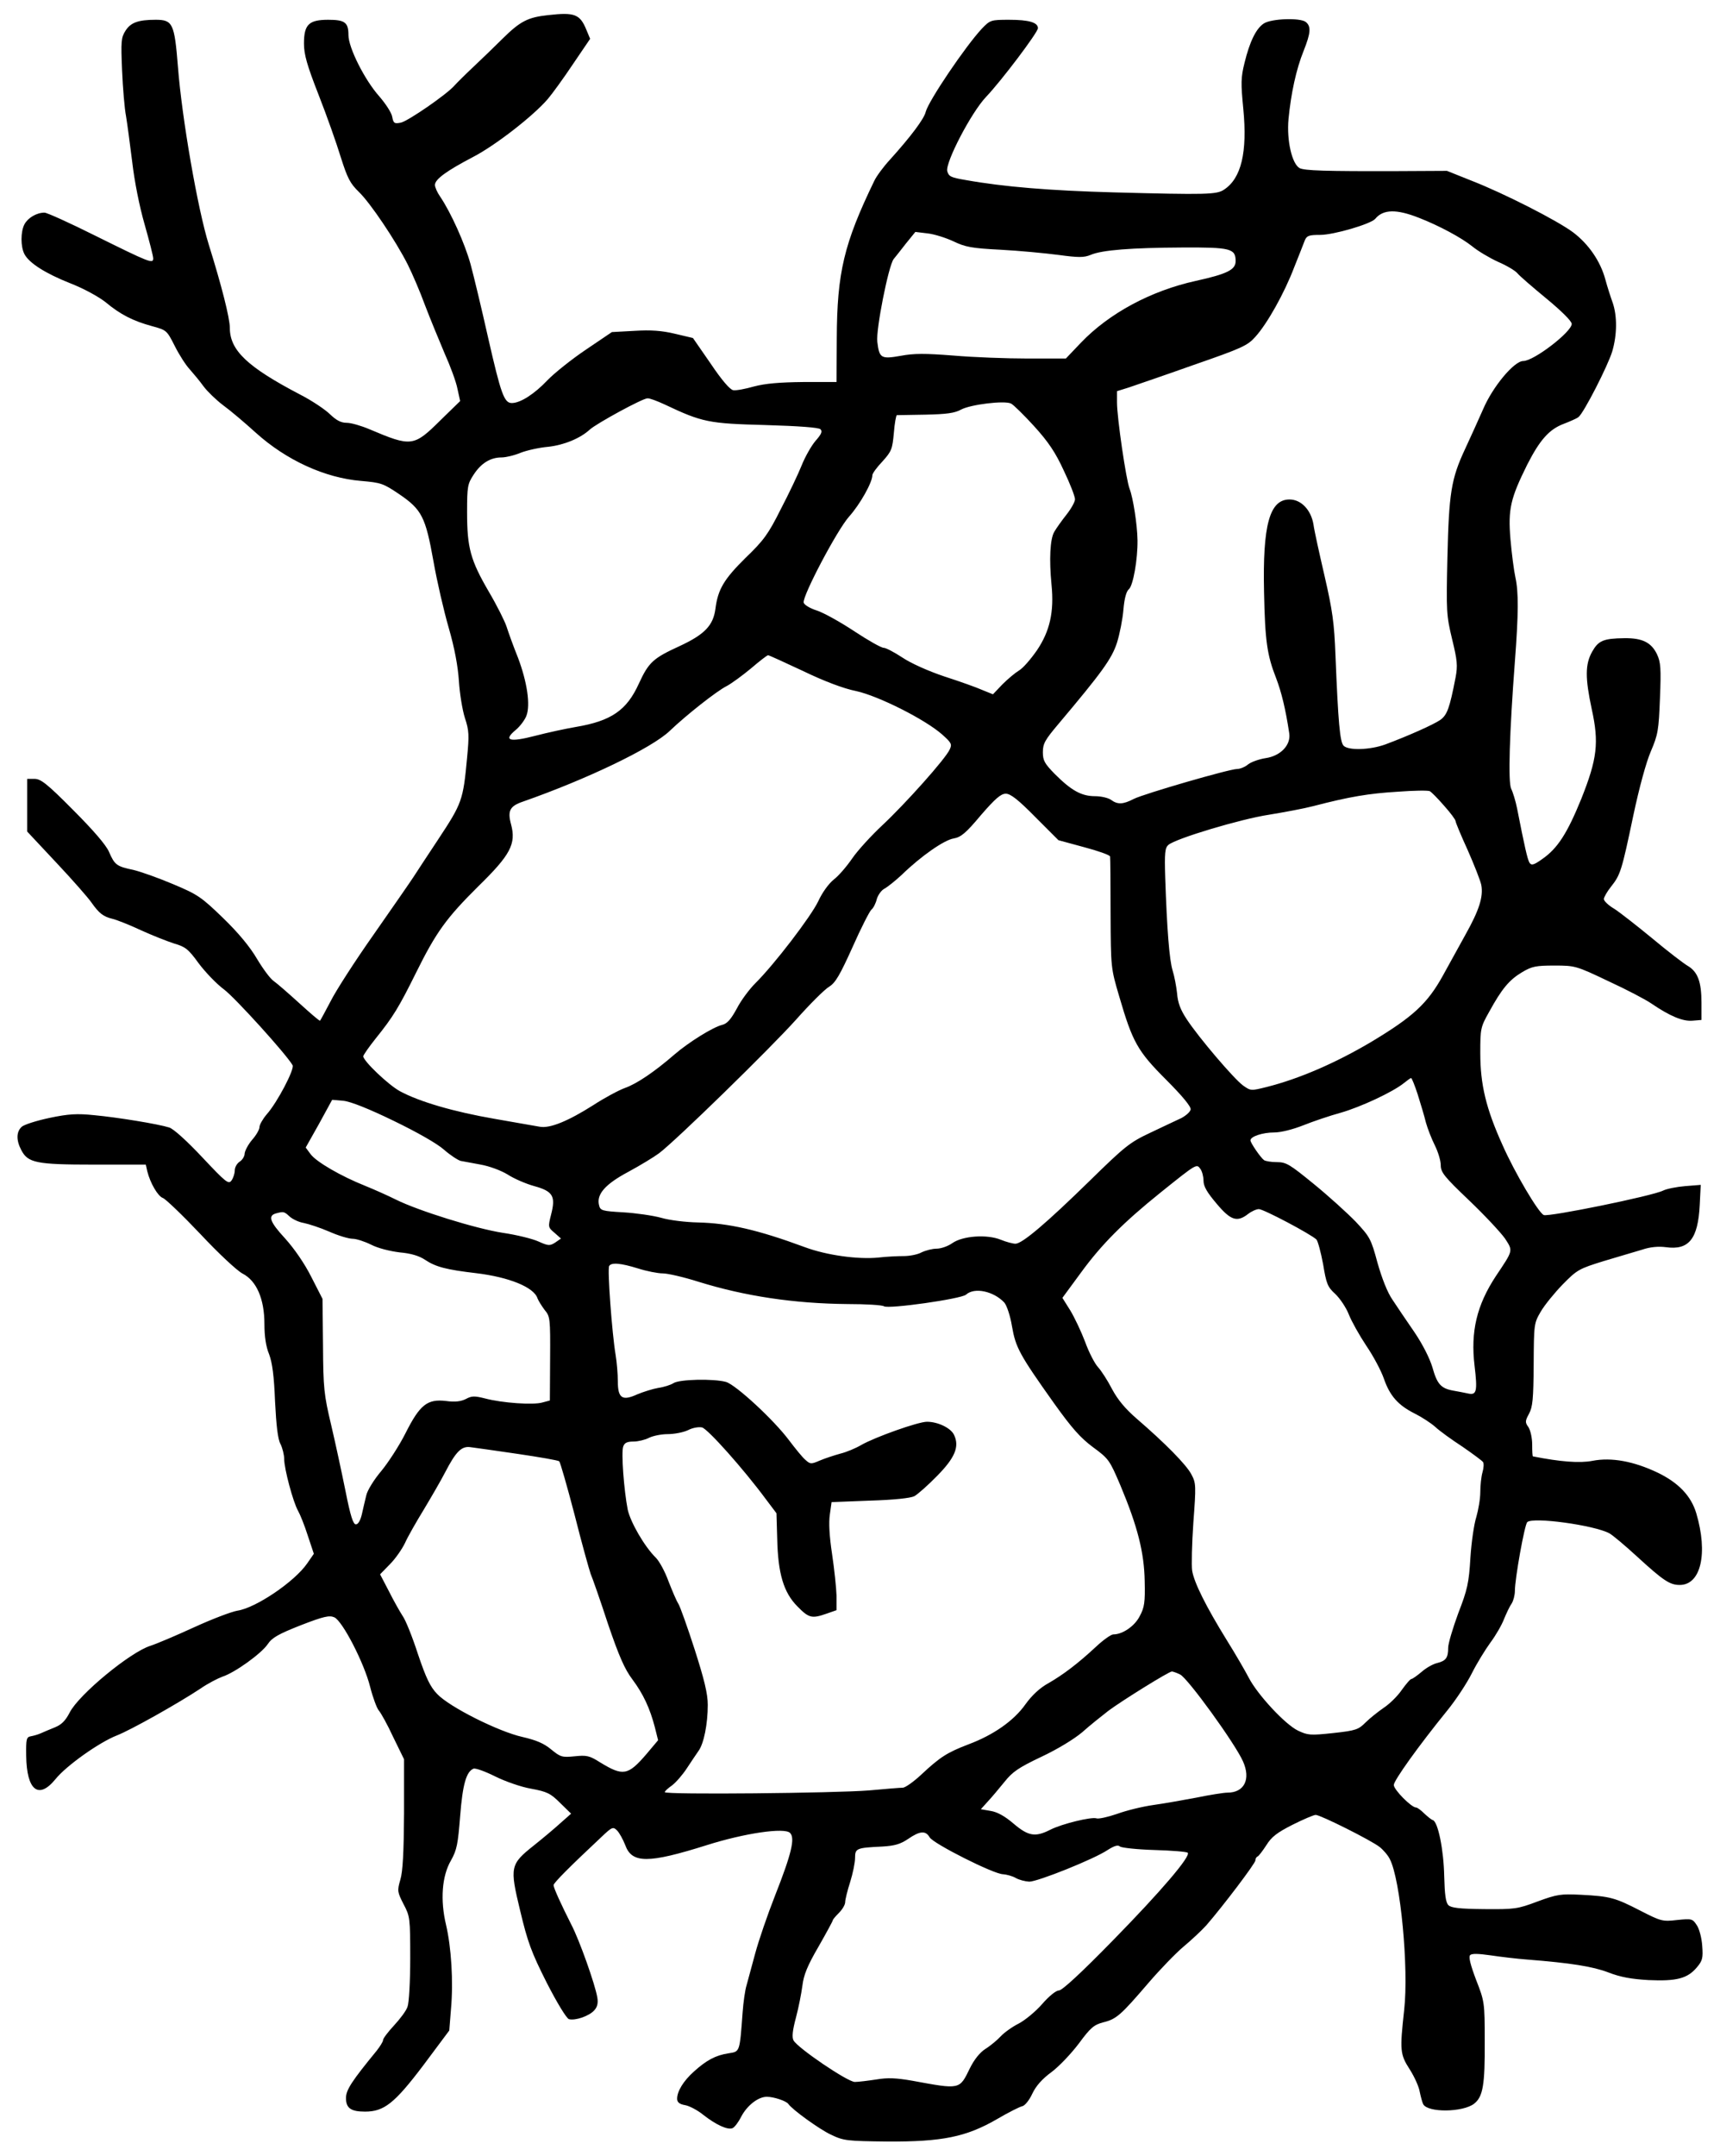 <?xml version="1.0" standalone="no"?>
<!DOCTYPE svg PUBLIC "-//W3C//DTD SVG 20010904//EN"
 "http://www.w3.org/TR/2001/REC-SVG-20010904/DTD/svg10.dtd">
<svg version="1.0" xmlns="http://www.w3.org/2000/svg"
 width="696pt" height="872pt" viewBox="0 0 696 872"
 preserveAspectRatio="xMidYMid meet">
<g transform="translate(0,872) scale(0.1,-0.1)"
fill="#000000" stroke="none">
<path d="M2219 8659 c-83 -9 -113 -24 -186 -96 -32 -32 -85 -83 -118 -114 -33
-31 -67 -65 -76 -75 -30 -35 -188 -144 -217 -150 -26 -5 -30 -3 -35 24 -3 17
-27 53 -52 82 -59 66 -125 197 -125 248 0 51 -14 62 -82 62 -78 0 -98 -19 -98
-96 0 -44 12 -87 59 -207 33 -84 73 -197 90 -253 27 -85 38 -106 73 -140 46
-44 149 -197 198 -294 18 -36 50 -110 70 -165 21 -55 57 -142 79 -194 23 -51
47 -116 52 -143 l11 -50 -79 -77 c-109 -108 -118 -109 -288 -37 -33 14 -74 26
-92 26 -23 0 -42 10 -67 34 -19 19 -74 56 -123 81 -212 111 -283 178 -283 269
0 40 -34 173 -85 336 -45 144 -109 512 -125 720 -14 175 -21 190 -90 190 -70
0 -101 -11 -122 -44 -18 -28 -19 -43 -14 -161 3 -71 10 -155 16 -185 5 -30 16
-113 25 -185 9 -78 29 -179 50 -252 19 -67 35 -129 35 -138 0 -23 -15 -17
-233 91 -104 52 -197 94 -207 94 -32 0 -67 -21 -81 -47 -16 -30 -16 -91 0
-121 19 -36 85 -78 186 -118 54 -21 114 -54 142 -76 60 -50 111 -76 188 -97
59 -16 60 -17 92 -80 18 -36 45 -78 61 -95 15 -17 41 -48 56 -69 15 -20 51
-55 79 -76 29 -21 88 -71 132 -111 123 -111 280 -183 426 -195 81 -7 90 -10
155 -54 91 -62 106 -92 138 -271 14 -80 42 -201 62 -270 24 -83 37 -155 41
-215 3 -49 14 -116 24 -148 17 -51 18 -69 9 -162 -16 -172 -20 -183 -117 -330
-40 -60 -85 -129 -100 -152 -15 -23 -88 -128 -162 -234 -74 -105 -152 -226
-173 -268 -22 -42 -41 -77 -43 -79 -2 -2 -39 30 -83 70 -44 40 -91 81 -104 90
-14 9 -44 50 -68 90 -28 48 -75 105 -137 165 -88 85 -102 95 -202 137 -59 25
-132 51 -162 58 -67 14 -75 20 -98 73 -12 28 -65 89 -145 169 -105 106 -131
126 -156 126 l-30 0 0 -106 0 -107 118 -126 c65 -69 129 -142 142 -161 31 -44
48 -57 85 -66 17 -4 68 -24 115 -46 46 -21 107 -45 135 -54 45 -13 57 -22 99
-80 27 -36 73 -84 103 -106 45 -34 251 -261 277 -306 9 -15 -62 -151 -105
-199 -16 -19 -29 -42 -29 -51 0 -10 -13 -33 -30 -52 -16 -19 -29 -44 -30 -55
0 -11 -9 -26 -20 -33 -11 -7 -20 -23 -20 -35 0 -13 -6 -31 -13 -41 -12 -17
-22 -9 -118 93 -63 67 -116 115 -134 121 -44 14 -208 41 -305 50 -68 7 -103 5
-179 -11 -52 -11 -103 -27 -113 -36 -22 -20 -23 -54 -2 -94 27 -52 60 -59 293
-59 l211 0 6 -27 c12 -48 43 -101 63 -108 10 -3 79 -69 152 -146 73 -78 149
-149 171 -160 56 -29 88 -102 88 -204 0 -49 6 -91 19 -122 13 -35 20 -88 24
-191 5 -97 11 -152 22 -172 8 -16 15 -44 15 -61 0 -39 36 -174 56 -209 8 -14
26 -58 39 -99 l25 -75 -27 -39 c-51 -74 -208 -180 -282 -191 -24 -4 -103 -34
-175 -67 -72 -33 -152 -67 -177 -75 -81 -25 -290 -197 -327 -270 -17 -33 -33
-49 -60 -60 -20 -8 -46 -19 -57 -24 -11 -5 -29 -10 -40 -12 -18 -3 -20 -11
-19 -79 2 -140 50 -178 118 -95 44 55 177 149 248 177 57 22 247 129 338 189
30 21 71 42 90 49 50 16 157 93 183 131 18 27 43 41 134 77 93 36 116 41 136
32 33 -15 121 -185 145 -282 11 -43 27 -86 35 -95 8 -9 35 -57 58 -107 l44
-90 0 -220 c-1 -155 -5 -234 -15 -267 -13 -45 -12 -50 13 -99 26 -49 27 -56
27 -219 0 -94 -5 -181 -11 -196 -5 -16 -30 -49 -55 -76 -24 -26 -44 -52 -44
-59 0 -6 -12 -25 -26 -43 -100 -122 -124 -158 -124 -191 0 -41 20 -55 77 -55
77 0 119 33 235 186 l106 142 7 88 c10 111 1 249 -20 339 -24 100 -17 198 20
261 24 43 28 66 37 179 10 129 25 180 54 192 8 3 47 -11 87 -31 40 -20 105
-43 146 -50 65 -12 79 -19 118 -58 l44 -43 -43 -38 c-24 -22 -72 -62 -107 -90
-97 -77 -99 -87 -56 -265 30 -126 45 -167 107 -290 43 -84 80 -144 90 -148 25
-7 82 12 103 36 12 13 16 29 12 52 -9 53 -72 231 -105 294 -42 83 -72 149 -72
160 0 9 68 77 193 194 44 42 48 43 64 27 9 -9 24 -36 33 -59 27 -75 93 -75
331 0 152 48 314 72 336 49 21 -21 6 -84 -61 -254 -30 -76 -66 -181 -80 -233
-14 -52 -30 -110 -35 -129 -6 -19 -13 -68 -16 -110 -12 -162 -11 -158 -56
-165 -53 -8 -90 -28 -140 -73 -44 -39 -69 -81 -69 -111 0 -14 9 -22 33 -26 17
-3 51 -21 74 -40 50 -39 97 -61 117 -53 8 3 24 24 35 46 24 46 69 81 104 81
28 0 79 -17 87 -29 16 -23 125 -102 172 -124 52 -25 64 -26 229 -28 221 -1
318 18 444 91 46 27 92 50 102 52 10 2 28 24 40 50 15 32 40 60 78 88 31 23
80 75 111 116 47 64 61 75 98 85 54 13 72 30 182 158 48 56 113 123 143 148
30 25 72 64 92 86 67 77 199 251 199 263 0 7 4 14 9 16 4 1 20 22 35 45 21 34
43 51 106 83 44 22 86 40 94 40 19 0 225 -103 259 -130 15 -12 34 -34 41 -49
43 -82 77 -440 58 -610 -18 -164 -17 -179 23 -241 19 -30 37 -70 40 -90 4 -19
10 -42 14 -50 19 -35 161 -33 206 2 36 28 44 76 43 253 0 157 -1 161 -35 248
-23 61 -31 93 -24 100 7 7 34 6 83 -1 40 -6 107 -14 148 -17 177 -14 265 -28
328 -52 49 -19 93 -27 163 -31 113 -5 157 6 195 51 23 27 26 38 22 88 -2 31
-12 69 -22 83 -17 26 -20 27 -79 21 -60 -7 -66 -5 -150 38 -101 52 -122 58
-240 64 -81 4 -96 2 -175 -27 -82 -31 -94 -32 -217 -31 -99 1 -133 5 -144 16
-11 11 -15 43 -17 117 -2 106 -25 220 -46 227 -7 2 -22 15 -35 27 -13 13 -28
24 -33 24 -19 0 -90 72 -90 91 0 18 100 158 217 302 35 43 79 110 99 150 20
40 54 95 75 124 21 28 46 71 55 95 10 24 23 52 31 63 7 11 13 34 13 51 0 49
39 267 50 278 22 22 270 -12 332 -45 13 -7 62 -48 110 -92 109 -100 135 -117
175 -117 86 0 115 128 67 290 -21 70 -72 124 -158 165 -95 45 -185 62 -262 47
-52 -10 -130 -4 -241 18 -2 0 -3 21 -3 48 0 27 -7 57 -15 70 -14 19 -14 25 2
54 15 28 18 59 19 199 1 164 1 167 29 215 16 27 56 76 89 110 58 59 66 63 166
94 58 17 127 38 155 46 32 11 66 14 96 10 93 -13 130 33 137 171 l4 81 -63 -5
c-35 -3 -75 -11 -89 -18 -44 -22 -462 -107 -483 -99 -21 8 -118 172 -167 283
-67 148 -90 245 -90 372 0 99 1 105 36 167 51 93 81 129 133 160 40 24 57 27
131 27 83 0 88 -1 218 -63 74 -34 152 -75 175 -91 75 -51 126 -72 165 -69 l37
3 0 70 c0 84 -15 125 -56 149 -17 10 -81 59 -142 110 -62 51 -131 105 -154
120 -24 14 -43 32 -43 40 0 7 13 30 29 50 38 48 43 63 90 287 24 113 52 216
71 260 29 68 32 85 37 215 5 121 3 146 -12 178 -23 48 -60 66 -132 65 -85 -1
-105 -10 -130 -54 -29 -51 -29 -107 -2 -233 30 -136 22 -201 -42 -362 -57
-140 -96 -201 -158 -244 -35 -25 -44 -27 -52 -15 -8 13 -20 66 -50 219 -6 30
-17 66 -24 80 -13 27 -7 224 15 515 15 196 15 282 2 340 -6 28 -15 97 -20 155
-10 121 0 164 68 301 51 100 89 143 148 165 26 10 53 22 59 27 21 15 120 209
137 266 20 68 20 143 2 196 -8 22 -22 65 -30 95 -20 74 -68 143 -130 190 -64
48 -280 158 -411 209 l-100 40 -195 -1 c-301 -1 -381 2 -401 12 -31 17 -53
112 -45 199 10 103 31 201 61 275 29 73 31 99 9 117 -22 18 -140 14 -170 -6
-31 -20 -57 -73 -78 -159 -15 -60 -15 -83 -5 -186 17 -176 -8 -281 -78 -327
-30 -20 -69 -21 -448 -11 -254 7 -442 22 -598 50 -59 10 -68 14 -74 36 -8 35
97 237 157 300 62 65 210 261 210 278 0 23 -36 34 -116 34 -75 0 -77 -1 -111
-36 -67 -72 -215 -291 -227 -336 -6 -28 -61 -101 -145 -194 -25 -27 -54 -66
-63 -85 -123 -254 -151 -371 -152 -639 l-1 -175 -135 0 c-97 -1 -153 -6 -199
-18 -35 -10 -72 -17 -84 -15 -13 2 -46 40 -91 107 l-72 104 -72 17 c-54 13
-98 16 -164 12 l-92 -5 -105 -71 c-58 -39 -128 -95 -156 -124 -52 -55 -109
-92 -144 -92 -31 0 -44 37 -96 265 -26 116 -58 249 -71 297 -23 83 -79 208
-123 273 -12 17 -21 38 -21 47 0 23 47 57 154 113 89 46 243 165 303 235 17
20 63 83 101 140 l70 103 -15 36 c-26 64 -48 72 -154 60z m3523 -820 c82 -32
171 -80 215 -115 23 -19 70 -47 105 -63 35 -15 70 -36 78 -46 8 -10 61 -56
117 -102 63 -52 103 -92 103 -103 0 -32 -153 -150 -196 -150 -37 0 -124 -104
-163 -196 -19 -43 -52 -116 -73 -161 -56 -120 -65 -178 -71 -438 -5 -219 -4
-234 19 -330 21 -86 23 -107 14 -155 -24 -124 -34 -151 -61 -171 -27 -19 -130
-65 -224 -100 -61 -22 -148 -25 -168 -5 -15 15 -22 94 -33 366 -5 131 -12 181
-44 320 -21 91 -42 185 -45 209 -10 59 -50 101 -97 101 -81 0 -109 -104 -103
-375 4 -196 12 -254 49 -348 21 -55 38 -123 53 -223 7 -47 -35 -91 -95 -100
-26 -4 -58 -15 -71 -25 -13 -11 -33 -19 -45 -19 -31 0 -376 -100 -418 -121
-44 -23 -66 -23 -92 -4 -11 8 -40 15 -65 15 -55 0 -96 23 -163 90 -41 42 -48
54 -48 88 0 35 9 50 63 114 177 210 216 264 237 329 11 35 23 96 26 134 4 46
12 74 22 82 17 14 36 120 35 198 -1 64 -18 172 -32 208 -14 35 -51 288 -51
349 l0 46 48 15 c26 9 144 49 262 91 196 68 218 78 250 114 48 53 117 176 157
281 19 47 38 96 43 109 8 19 17 22 62 22 55 0 205 44 223 65 32 39 86 40 177
4z m-1884 -95 c48 -23 73 -28 191 -34 75 -4 180 -14 234 -21 81 -11 103 -11
130 0 46 20 166 29 371 30 195 1 216 -4 216 -55 0 -35 -34 -52 -161 -80 -182
-40 -351 -131 -465 -250 l-61 -64 -154 0 c-85 0 -220 5 -301 12 -115 9 -160 9
-213 -1 -80 -14 -87 -10 -95 57 -6 48 45 306 66 334 6 7 28 35 49 62 l39 48
50 -6 c27 -3 74 -18 104 -32z m-1168 -660 c152 -72 178 -77 407 -83 137 -4
216 -10 223 -17 9 -9 3 -21 -20 -47 -17 -20 -42 -64 -56 -99 -14 -35 -52 -115
-85 -178 -50 -100 -69 -126 -142 -196 -87 -86 -112 -127 -122 -206 -9 -68 -44
-104 -145 -151 -107 -49 -125 -65 -165 -152 -49 -108 -112 -151 -255 -175 -41
-7 -115 -23 -165 -36 -104 -27 -130 -19 -78 24 18 15 37 41 43 57 17 44 3 137
-34 235 -19 47 -39 103 -46 125 -7 22 -39 86 -72 142 -74 127 -88 177 -88 321
0 105 2 115 27 153 30 46 68 69 112 69 17 0 52 8 78 19 26 10 76 21 111 24 64
7 130 34 169 70 28 25 213 126 233 126 8 1 40 -11 70 -25z m1494 -87 c59 -65
87 -107 121 -181 25 -52 45 -104 45 -115 0 -11 -16 -39 -35 -63 -19 -24 -41
-55 -49 -69 -17 -29 -21 -112 -11 -214 11 -110 -7 -188 -59 -265 -25 -36 -57
-73 -73 -82 -15 -9 -45 -34 -67 -56 l-38 -40 -42 17 c-22 10 -92 35 -154 55
-66 22 -137 54 -171 77 -32 21 -66 39 -75 39 -10 0 -63 30 -119 67 -56 37
-124 75 -152 84 -28 9 -51 23 -53 32 -5 27 135 293 184 348 44 49 94 138 94
167 0 7 18 32 41 56 37 41 40 50 46 115 3 39 9 71 12 72 3 0 56 1 116 2 86 2
118 6 145 21 38 20 174 37 201 24 9 -4 51 -45 93 -91z m-934 -991 c85 -41 164
-71 215 -81 90 -20 278 -114 348 -176 37 -33 40 -39 30 -60 -16 -37 -180 -220
-272 -306 -45 -42 -100 -102 -122 -134 -22 -32 -55 -71 -75 -86 -21 -17 -47
-53 -63 -88 -29 -61 -178 -256 -255 -332 -23 -23 -57 -68 -74 -101 -24 -44
-39 -62 -60 -67 -37 -9 -135 -70 -192 -119 -82 -71 -153 -119 -201 -136 -25
-9 -83 -40 -129 -70 -101 -64 -174 -94 -215 -87 -16 3 -99 17 -183 32 -163 28
-305 69 -384 112 -46 25 -148 122 -148 141 0 5 23 38 51 73 70 87 93 125 162
264 82 166 124 223 252 350 131 128 154 172 133 251 -15 55 -5 74 48 92 257
90 521 216 594 286 67 64 190 161 230 181 19 10 63 42 98 71 35 30 66 54 70
54 4 0 67 -29 142 -64z m2593 -544 c26 -29 47 -57 47 -63 0 -5 22 -58 49 -117
26 -59 51 -122 55 -141 9 -48 -9 -103 -64 -201 -26 -47 -67 -121 -91 -165 -63
-114 -121 -167 -289 -268 -145 -86 -293 -150 -424 -183 -64 -16 -65 -16 -96 6
-36 26 -178 192 -228 268 -25 38 -36 66 -39 105 -3 28 -11 70 -18 92 -13 41
-23 167 -30 377 -3 99 -1 119 13 131 30 26 294 105 407 122 61 10 142 25 180
35 146 38 224 51 340 58 66 5 125 6 131 2 6 -3 32 -29 57 -58z m-1654 -46 l94
-94 103 -28 c57 -15 105 -32 106 -38 1 -6 2 -110 2 -231 1 -219 1 -220 35
-335 54 -185 74 -221 190 -337 67 -67 101 -109 99 -120 -2 -10 -19 -25 -38
-35 -19 -9 -75 -35 -125 -59 -83 -39 -102 -54 -245 -194 -178 -174 -274 -255
-301 -255 -10 0 -37 7 -59 16 -56 23 -155 16 -197 -14 -17 -12 -45 -22 -63
-22 -17 0 -44 -7 -61 -15 -16 -9 -49 -15 -72 -15 -23 0 -70 -2 -103 -6 -82 -8
-208 9 -297 42 -192 71 -309 97 -432 100 -50 1 -117 9 -150 19 -33 9 -102 19
-153 22 -86 5 -93 7 -98 29 -11 44 25 85 119 135 48 26 104 60 124 75 69 52
450 424 554 540 56 63 117 124 135 134 25 16 43 47 94 160 34 77 69 145 76
151 8 6 18 26 22 43 5 17 19 36 31 42 13 7 44 32 70 56 78 76 172 141 210 147
29 5 49 21 110 94 58 67 81 87 101 87 19 0 50 -24 119 -94z m1548 -1123 c12
-38 27 -88 33 -113 7 -25 23 -66 36 -92 13 -26 24 -62 24 -80 0 -29 13 -46
115 -143 63 -60 128 -130 145 -154 33 -51 34 -46 -37 -152 -77 -117 -103 -224
-86 -364 12 -101 8 -118 -25 -111 -15 3 -43 9 -62 12 -50 9 -65 27 -84 95 -11
36 -39 92 -73 142 -31 45 -71 104 -88 130 -21 30 -43 87 -61 150 -26 97 -31
105 -88 166 -34 35 -110 104 -169 152 -98 80 -112 89 -150 89 -23 0 -46 4 -52
8 -14 10 -55 70 -55 80 0 16 50 32 96 32 27 0 75 12 118 29 40 16 108 39 152
51 80 23 209 83 254 119 14 11 27 21 30 21 3 0 15 -30 27 -67z m-4144 -106
c95 -46 176 -92 204 -117 25 -22 56 -42 67 -45 12 -2 48 -9 81 -15 34 -6 81
-23 109 -40 26 -17 75 -38 108 -47 76 -21 87 -41 68 -115 -13 -51 -12 -52 14
-74 l26 -23 -23 -16 c-22 -14 -28 -14 -68 4 -24 11 -89 27 -144 35 -110 17
-341 89 -432 134 -32 16 -88 41 -125 56 -98 39 -198 97 -221 128 l-20 27 54
96 53 97 46 -4 c29 -3 102 -32 203 -81z m3277 -242 c0 -23 14 -47 53 -93 57
-68 83 -76 127 -42 14 11 34 20 44 20 19 0 210 -101 233 -123 6 -7 18 -52 27
-100 13 -79 18 -92 49 -120 19 -18 44 -55 55 -83 11 -28 43 -85 71 -127 28
-41 60 -101 71 -133 24 -69 57 -107 125 -141 28 -14 65 -38 83 -54 17 -16 67
-52 110 -80 42 -29 80 -57 83 -62 4 -5 3 -24 -2 -41 -5 -17 -9 -53 -9 -81 0
-27 -8 -72 -16 -100 -9 -27 -20 -102 -24 -165 -6 -101 -12 -129 -49 -224 -22
-60 -41 -123 -41 -140 0 -41 -9 -53 -45 -62 -17 -4 -45 -20 -63 -36 -18 -15
-36 -28 -40 -28 -5 0 -22 -20 -40 -45 -17 -25 -50 -57 -73 -72 -23 -16 -56
-42 -73 -59 -29 -29 -39 -33 -131 -43 -93 -10 -103 -9 -143 10 -52 25 -164
146 -199 214 -14 27 -54 96 -89 152 -84 136 -132 232 -140 281 -3 21 -1 109 5
195 11 148 11 159 -8 194 -20 39 -107 127 -222 226 -46 40 -76 76 -99 119 -18
35 -44 75 -57 89 -13 14 -37 60 -52 102 -16 42 -43 99 -60 127 l-32 51 75 102
c83 114 173 204 321 323 147 118 147 118 162 97 7 -9 13 -31 13 -48z m-3698
-145 c12 -11 38 -23 57 -26 20 -4 66 -19 103 -35 36 -16 79 -29 95 -29 15 0
49 -11 75 -24 27 -14 75 -26 115 -31 46 -4 79 -14 103 -30 43 -29 87 -40 206
-54 134 -16 235 -57 249 -102 4 -10 17 -31 29 -47 22 -26 23 -34 22 -196 l-1
-170 -30 -8 c-37 -11 -163 -2 -231 16 -44 11 -55 11 -79 -2 -20 -10 -44 -13
-80 -8 -76 9 -106 -15 -164 -130 -25 -50 -70 -119 -98 -153 -29 -34 -57 -79
-61 -99 -5 -20 -13 -55 -18 -77 -6 -25 -15 -40 -24 -40 -11 0 -22 34 -42 135
-15 74 -41 195 -58 267 -29 122 -32 148 -33 322 l-2 188 -45 88 c-27 54 -69
115 -107 157 -62 67 -70 92 -35 101 30 8 32 7 54 -13z m1410 -210 c34 -11 80
-20 100 -20 20 0 85 -15 145 -34 187 -58 385 -88 603 -90 74 0 140 -4 147 -9
19 -12 313 30 332 47 34 31 112 14 155 -32 10 -12 24 -53 31 -96 15 -86 30
-114 170 -311 73 -102 107 -140 158 -178 64 -47 67 -52 111 -155 69 -165 96
-270 98 -387 2 -85 -1 -106 -20 -141 -20 -40 -69 -74 -107 -74 -9 0 -40 -22
-68 -48 -75 -70 -135 -115 -194 -149 -35 -19 -67 -49 -93 -85 -47 -67 -130
-125 -232 -163 -86 -33 -114 -51 -190 -122 -31 -29 -65 -53 -75 -53 -10 0 -72
-5 -137 -11 -135 -11 -826 -18 -826 -7 0 4 13 16 29 27 16 12 43 43 60 69 17
26 38 57 47 70 22 29 38 110 38 187 0 45 -14 102 -53 224 -29 90 -59 174 -66
185 -8 12 -25 53 -40 91 -14 39 -37 81 -51 95 -46 45 -103 144 -114 195 -15
77 -27 232 -18 255 5 15 16 20 42 20 18 0 47 7 62 15 16 8 50 15 76 15 26 0
63 7 82 16 19 10 44 14 57 11 23 -6 167 -167 258 -290 l43 -57 3 -103 c3 -141
26 -218 82 -274 46 -47 58 -50 118 -29 l40 14 0 59 c-1 32 -9 108 -18 168 -11
73 -14 127 -9 160 l7 50 155 6 c97 3 164 10 180 18 14 8 55 44 92 82 72 73 91
118 69 165 -12 28 -65 54 -110 54 -36 0 -210 -62 -266 -94 -22 -13 -60 -29
-85 -35 -25 -7 -62 -19 -83 -28 -35 -15 -38 -15 -58 3 -12 10 -41 46 -66 79
-62 83 -215 224 -255 236 -50 14 -190 11 -213 -5 -11 -7 -39 -16 -61 -19 -23
-4 -61 -16 -85 -26 -61 -28 -79 -16 -79 53 0 29 -4 77 -9 107 -14 82 -34 347
-26 359 9 15 46 12 117 -10z m-487 -750 c88 -13 164 -26 168 -30 4 -4 32 -101
62 -216 29 -115 59 -222 65 -239 7 -16 39 -107 70 -202 45 -132 68 -184 99
-225 44 -59 71 -117 91 -194 l13 -52 -48 -57 c-74 -86 -94 -89 -186 -33 -44
28 -55 30 -104 25 -51 -5 -57 -3 -95 28 -29 24 -59 37 -115 50 -96 21 -296
121 -346 174 -28 29 -45 64 -78 162 -22 68 -50 138 -62 154 -11 17 -36 61 -55
99 l-36 69 40 41 c22 22 49 61 61 86 11 25 46 86 76 135 30 50 69 117 86 150
44 85 67 108 104 102 16 -2 102 -14 190 -27z m2680 -892 c30 -13 224 -281 255
-352 32 -72 5 -126 -63 -126 -15 0 -72 -9 -125 -20 -53 -10 -132 -24 -175 -30
-43 -6 -109 -22 -147 -36 -38 -13 -75 -21 -83 -18 -20 7 -140 -22 -187 -46
-61 -31 -89 -26 -149 25 -35 30 -66 47 -92 51 l-40 7 28 31 c16 17 46 53 68
80 32 40 56 57 149 101 66 31 133 72 166 100 30 27 78 65 105 86 55 41 245
159 257 159 4 0 19 -5 33 -12z m-1013 -659 c16 -26 260 -149 297 -149 14 -1
37 -7 51 -15 14 -8 38 -14 55 -15 34 0 262 91 317 128 27 17 42 22 50 14 7 -5
70 -12 140 -14 70 -2 130 -7 134 -11 14 -13 -107 -155 -303 -355 -127 -130
-205 -202 -218 -202 -12 0 -40 -23 -68 -55 -27 -31 -70 -66 -95 -79 -26 -13
-58 -36 -72 -51 -14 -15 -41 -38 -62 -51 -23 -15 -45 -42 -63 -78 -43 -88 -38
-87 -234 -51 -64 11 -98 13 -145 5 -33 -5 -73 -10 -87 -10 -29 0 -231 137
-248 168 -7 13 -4 41 10 93 11 41 22 99 26 129 5 42 20 80 65 157 32 56 58
104 58 107 0 3 11 16 25 30 14 14 25 33 25 43 0 10 9 47 20 81 11 35 20 79 20
98 0 39 6 41 110 46 51 3 74 10 105 31 48 33 71 34 87 6z"/>
</g>
</svg>
